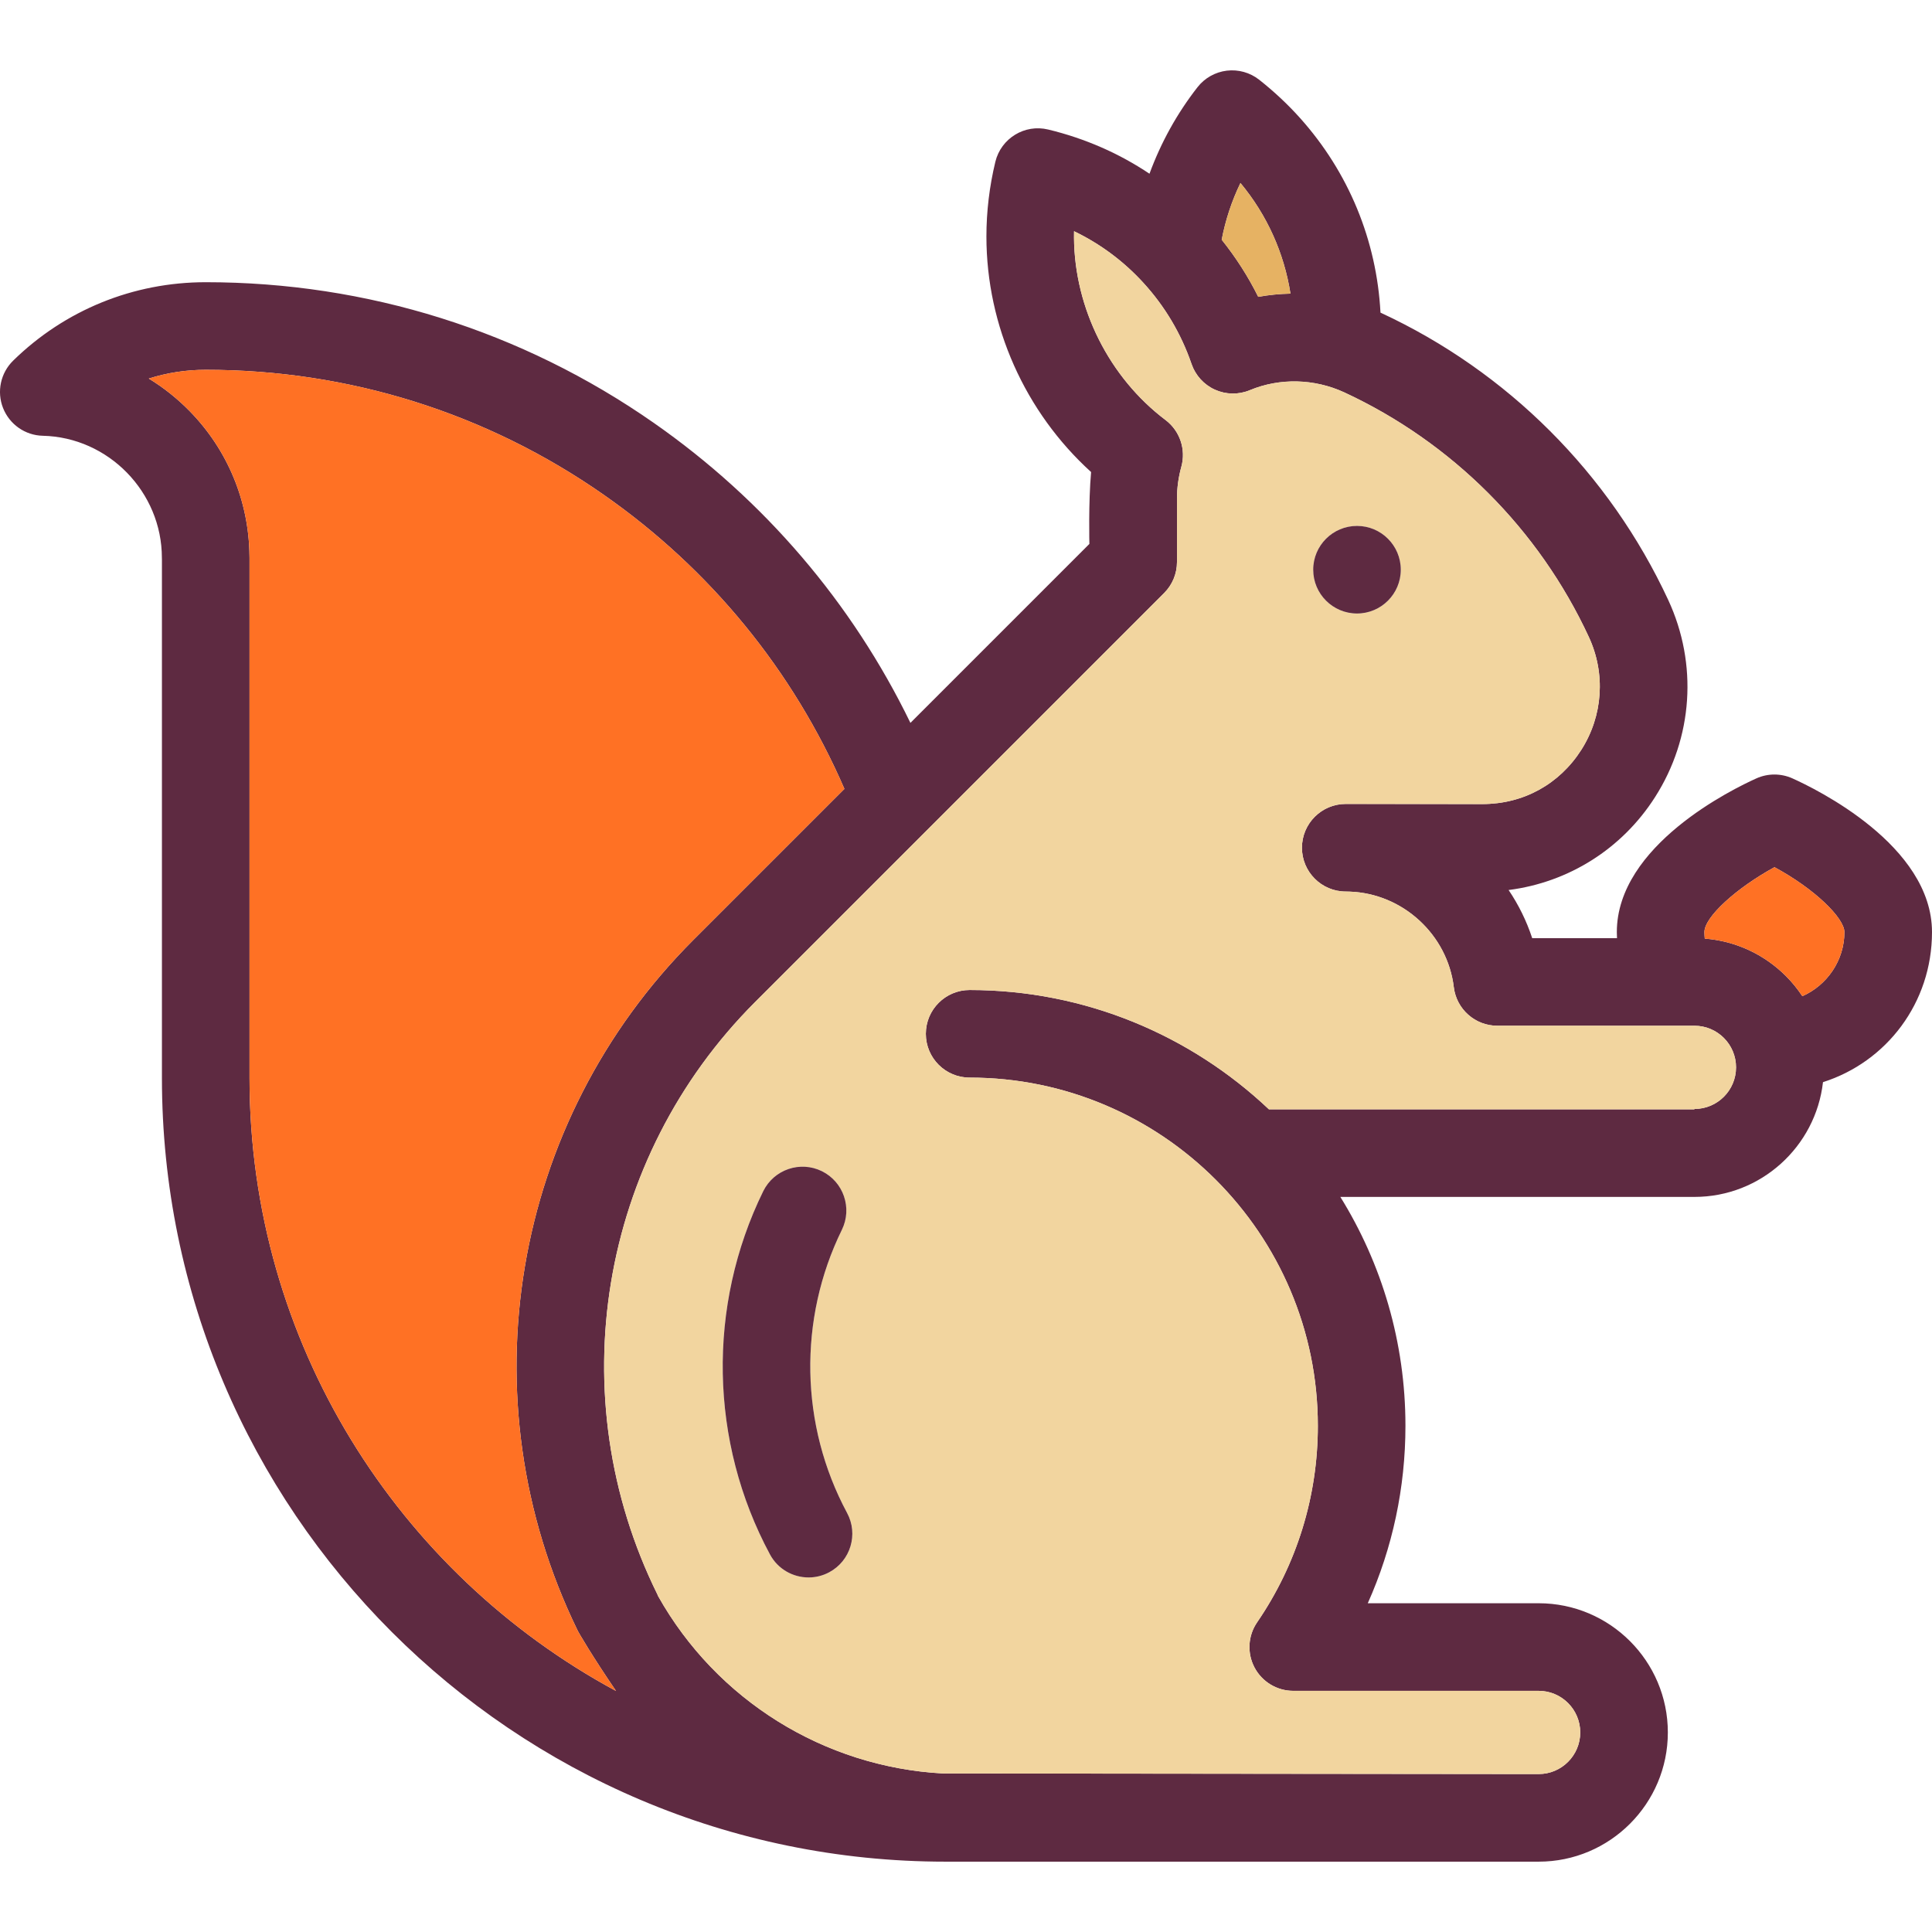 <?xml version="1.0" encoding="iso-8859-1"?>
<!-- Generator: Adobe Illustrator 19.0.0, SVG Export Plug-In . SVG Version: 6.00 Build 0)  -->
<svg version="1.1" id="Layer_1" xmlns="http://www.w3.org/2000/svg" xmlns:xlink="http://www.w3.org/1999/xlink" x="0px" y="0px"
	 viewBox="0 0 511.42 511.42" style="enable-background:new 0 0 511.42 511.42;" xml:space="preserve">
<path style="fill:#5E2A41;" d="M511.42,246.737c0,18.69-11.988,34.354-28.858,39.722c-1.936,17.067-16.452,30.377-34.029,30.377
	h-93.727c10.922,17.623,17.229,38.388,17.229,60.591c0,16.359-3.409,32.29-9.971,46.968h45.24c18.852,0,34.191,15.339,34.191,34.203
	c0,18.852-15.339,34.203-34.191,34.203c0,0-156.626,0-157.02,0c-114.377,0-207.42-93.055-207.42-207.431V148.175
	c-0.012-0.162-0.012-0.336-0.012-0.51c0-17.414-14.145-31.919-31.525-32.313c-4.661-0.104-8.8-3.003-10.516-7.339
	c-1.716-4.336-0.661-9.275,2.667-12.545C17.16,82.077,35.27,74.703,54.459,74.703c42.701,0,83.71,12.881,118.608,37.24
	c29.275,20.441,52.498,47.652,67.93,79.409l47.374-47.374c0,0-0.267-11.014,0.452-19.026c-17.472-15.849-27.71-38.643-27.71-62.353
	c0-6.632,0.8-13.275,2.365-19.768c1.507-6.214,7.757-10.052,13.983-8.545c4.835,1.159,9.588,2.759,14.122,4.742
	c4.464,1.948,8.696,4.29,12.696,6.957c3.014-8.209,7.27-15.942,12.719-22.91c1.901-2.435,4.696-4,7.745-4.371
	c3.061-0.371,6.145,0.499,8.568,2.4c3.919,3.096,7.571,6.504,10.829,10.145c12.881,14.377,20.278,32.406,21.287,51.513
	c0.046,0.023,0.093,0.035,0.139,0.058c33.496,15.536,60.487,42.527,76.035,76.011c7.861,16.939,6.551,36.441-3.49,52.162
	c-8.742,13.716-22.91,22.585-38.771,24.603c2.632,3.896,4.742,8.162,6.249,12.742h22.446c-0.023-0.533-0.046-1.067-0.046-1.6
	c0-22.991,30.806-37.936,36.974-40.707c3.014-1.345,6.47-1.345,9.484,0C480.614,208.801,511.42,223.746,511.42,246.737z
	 M477.101,263.7c6.528-2.887,11.13-9.449,11.13-16.962c0-3.687-7.78-11.397-18.504-17.183
	c-10.052,5.484-18.551,13.159-18.551,17.183c0,0.58,0.046,1.148,0.093,1.716c8.104,0.638,15.641,4.093,21.472,9.901
	C474.388,260.001,475.837,261.798,477.101,263.7z M459.548,282.54c0-6.087-4.928-11.014-11.014-11.014h-52.185
	c-5.867,0-10.806-4.383-11.513-10.203c-1.67-13.925-13.519-24.8-27.548-25.299c0,0-0.754-0.023-1.055-0.023
	c-6.4,0-11.594-5.194-11.594-11.594c0-6.4,5.194-11.594,11.594-11.594c0.487,0,36.174,0.035,36.174,0.035
	c10.817,0,20.348-5.229,26.168-14.33c5.751-9.02,6.504-20.209,1.994-29.925c-13.241-28.522-36.232-51.501-64.742-64.73
	c-7.861-3.617-16.997-3.896-25.009-0.568c-2.956,1.229-6.296,1.171-9.206-0.139c-2.922-1.322-5.159-3.78-6.203-6.817
	c-2.759-8.023-7.061-15.27-12.8-21.53c-5.229-5.704-11.385-10.272-18.296-13.6c0,0.58-0.012,1.171-0.012,1.751
	c0.151,18.701,9.31,36.962,24.232,48.232c3.791,2.864,5.449,7.768,4.185,12.348c-0.765,2.771-1.159,5.623-1.159,8.487v16.754
	c0,3.072-1.217,6.017-3.397,8.197L199.908,265.23c-41.391,41.391-51.78,104.429-25.867,156.869c0.07,0.151,0.128,0.29,0.186,0.441
	c15.501,27.548,43.942,45.171,75.269,46.91c0.267-0.012,157.808,0.162,157.808,0.162c6.064,0,11.003-4.939,11.003-11.014
	s-4.939-11.014-11.003-11.014h-64.962c-4.301,0-8.255-2.377-10.261-6.18c-2.006-3.814-1.739-8.417,0.696-11.965
	c10.516-15.351,16.07-33.333,16.07-52.011c0-50.817-41.345-92.174-92.174-92.174c-6.4,0-11.594-5.183-11.594-11.594
	c0-6.4,5.194-11.594,11.594-11.594c30.643,0,58.539,12.023,79.223,31.583h112.637v-0.093
	C454.62,293.555,459.548,288.627,459.548,282.54z M341.6,77.729c-1.681-10.748-6.203-20.823-13.241-29.287
	c-2.307,4.765-3.965,9.809-4.962,15.014c3.768,4.707,7.003,9.751,9.67,15.119C335.896,78.065,338.748,77.787,341.6,77.729z
	 M183.513,248.836l40.011-40.011c-13.577-31.327-35.49-58.156-63.733-77.867c-30.98-21.635-67.409-33.067-105.333-33.067
	c-5.194,0-10.261,0.788-15.072,2.319c3.907,2.377,7.548,5.275,10.829,8.626c10.075,10.296,15.675,23.861,15.826,38.249
	c0.012,0.197,0.012,0.383,0.012,0.58v137.704c0,70.052,39.304,131.095,97.02,162.249c-6.052-8.846-10.064-15.652-10.272-16.209
	C123.061,370.25,135.34,297.01,183.513,248.836z"/>
<path style="fill:#FF7124;" d="M488.232,246.737c0,7.513-4.603,14.075-11.13,16.962c-1.264-1.901-2.713-3.699-4.359-5.345
	c-5.832-5.809-13.368-9.264-21.472-9.901c-0.046-0.568-0.093-1.136-0.093-1.716c0-4.023,8.499-11.699,18.551-17.183
	C480.452,235.34,488.232,243.051,488.232,246.737z"/>
<path style="fill:#F2D59F;" d="M448.533,271.526c6.087,0,11.014,4.928,11.014,11.014s-4.928,11.014-11.014,11.014v0.093H335.896
	c-20.684-19.559-48.58-31.583-79.223-31.583c-6.4,0-11.594,5.194-11.594,11.594c0,6.412,5.194,11.594,11.594,11.594
	c50.829,0,92.174,41.356,92.174,92.174c0,18.678-5.554,36.661-16.07,52.011c-2.435,3.548-2.701,8.151-0.696,11.965
	c2.006,3.803,5.959,6.18,10.261,6.18h64.962c6.064,0,11.003,4.939,11.003,11.014c0,6.075-4.939,11.014-11.003,11.014
	c0,0-157.542-0.174-157.808-0.162c-31.327-1.739-59.768-19.362-75.269-46.91c-0.058-0.151-0.116-0.29-0.186-0.441
	c-25.913-52.44-15.525-115.478,25.867-156.869l108.255-108.255c2.18-2.18,3.397-5.125,3.397-8.197v-16.754
	c0-2.864,0.394-5.716,1.159-8.487c1.264-4.58-0.394-9.484-4.185-12.348c-14.922-11.27-24.081-29.53-24.232-48.232
	c0-0.58,0.012-1.171,0.012-1.751c6.91,3.328,13.067,7.896,18.296,13.6c5.739,6.261,10.041,13.507,12.8,21.53
	c1.043,3.038,3.281,5.496,6.203,6.817c2.91,1.31,6.249,1.368,9.206,0.139c8.012-3.328,17.148-3.049,25.009,0.568
	c28.51,13.229,51.501,36.209,64.742,64.73c4.51,9.716,3.757,20.904-1.994,29.925c-5.82,9.101-15.351,14.33-26.168,14.33
	c0,0-35.687-0.035-36.174-0.035c-6.4,0-11.594,5.194-11.594,11.594s5.194,11.594,11.594,11.594c0.301,0,1.055,0.023,1.055,0.023
	c14.029,0.499,25.878,11.374,27.548,25.299c0.707,5.82,5.646,10.203,11.513,10.203L448.533,271.526L448.533,271.526z
	 M370.806,150.807c0-6.4-5.194-11.594-11.594-11.594s-11.594,5.194-11.594,11.594c0,6.4,5.194,11.594,11.594,11.594
	S370.806,157.207,370.806,150.807z M219.513,416.186c5.646-3.026,7.757-10.064,4.719-15.699
	c-12.487-23.235-12.997-51.246-1.38-74.945c2.817-5.751,0.441-12.696-5.299-15.525c-5.751-2.817-12.696-0.441-15.525,5.31
	c-14.899,30.4-14.238,66.342,1.785,96.139c2.087,3.896,6.087,6.099,10.226,6.099C215.884,417.566,217.774,417.125,219.513,416.186z"
	/>
<path style="fill:#5E2A41;" d="M359.212,139.213c6.4,0,11.594,5.194,11.594,11.594c0,6.4-5.194,11.594-11.594,11.594
	s-11.594-5.194-11.594-11.594C347.617,144.407,352.812,139.213,359.212,139.213z"/>
<path style="fill:#E6B263;" d="M328.359,48.442c7.038,8.464,11.559,18.539,13.241,29.287c-2.852,0.058-5.704,0.336-8.533,0.846
	c-2.667-5.368-5.901-10.412-9.67-15.119C324.394,58.251,326.052,53.207,328.359,48.442z"/>
<path style="fill:#5E2A41;" d="M224.232,400.488c3.038,5.635,0.928,12.672-4.719,15.699c-1.739,0.939-3.629,1.38-5.472,1.38
	c-4.139,0-8.139-2.203-10.226-6.099c-16.023-29.797-16.684-65.739-1.785-96.139c2.829-5.751,9.774-8.128,15.525-5.31
	c5.739,2.829,8.116,9.774,5.299,15.525C211.235,349.242,211.745,377.253,224.232,400.488z"/>
<path style="fill:#FF7124;" d="M223.525,208.825l-40.011,40.011C135.34,297.01,123.061,370.25,152.8,431.409
	c0.209,0.557,4.22,7.362,10.272,16.209c-57.716-31.154-97.02-92.197-97.02-162.249V147.665c0-0.197,0-0.383-0.012-0.58
	c-0.151-14.388-5.751-27.954-15.826-38.249c-3.281-3.351-6.922-6.249-10.829-8.626c4.812-1.53,9.878-2.319,15.072-2.319
	c37.925,0,74.353,11.432,105.333,33.067C188.035,150.668,209.948,177.497,223.525,208.825z"/>
<g>
</g>
<g>
</g>
<g>
</g>
<g>
</g>
<g>
</g>
<g>
</g>
<g>
</g>
<g>
</g>
<g>
</g>
<g>
</g>
<g>
</g>
<g>
</g>
<g>
</g>
<g>
</g>
<g>
</g>
</svg>
